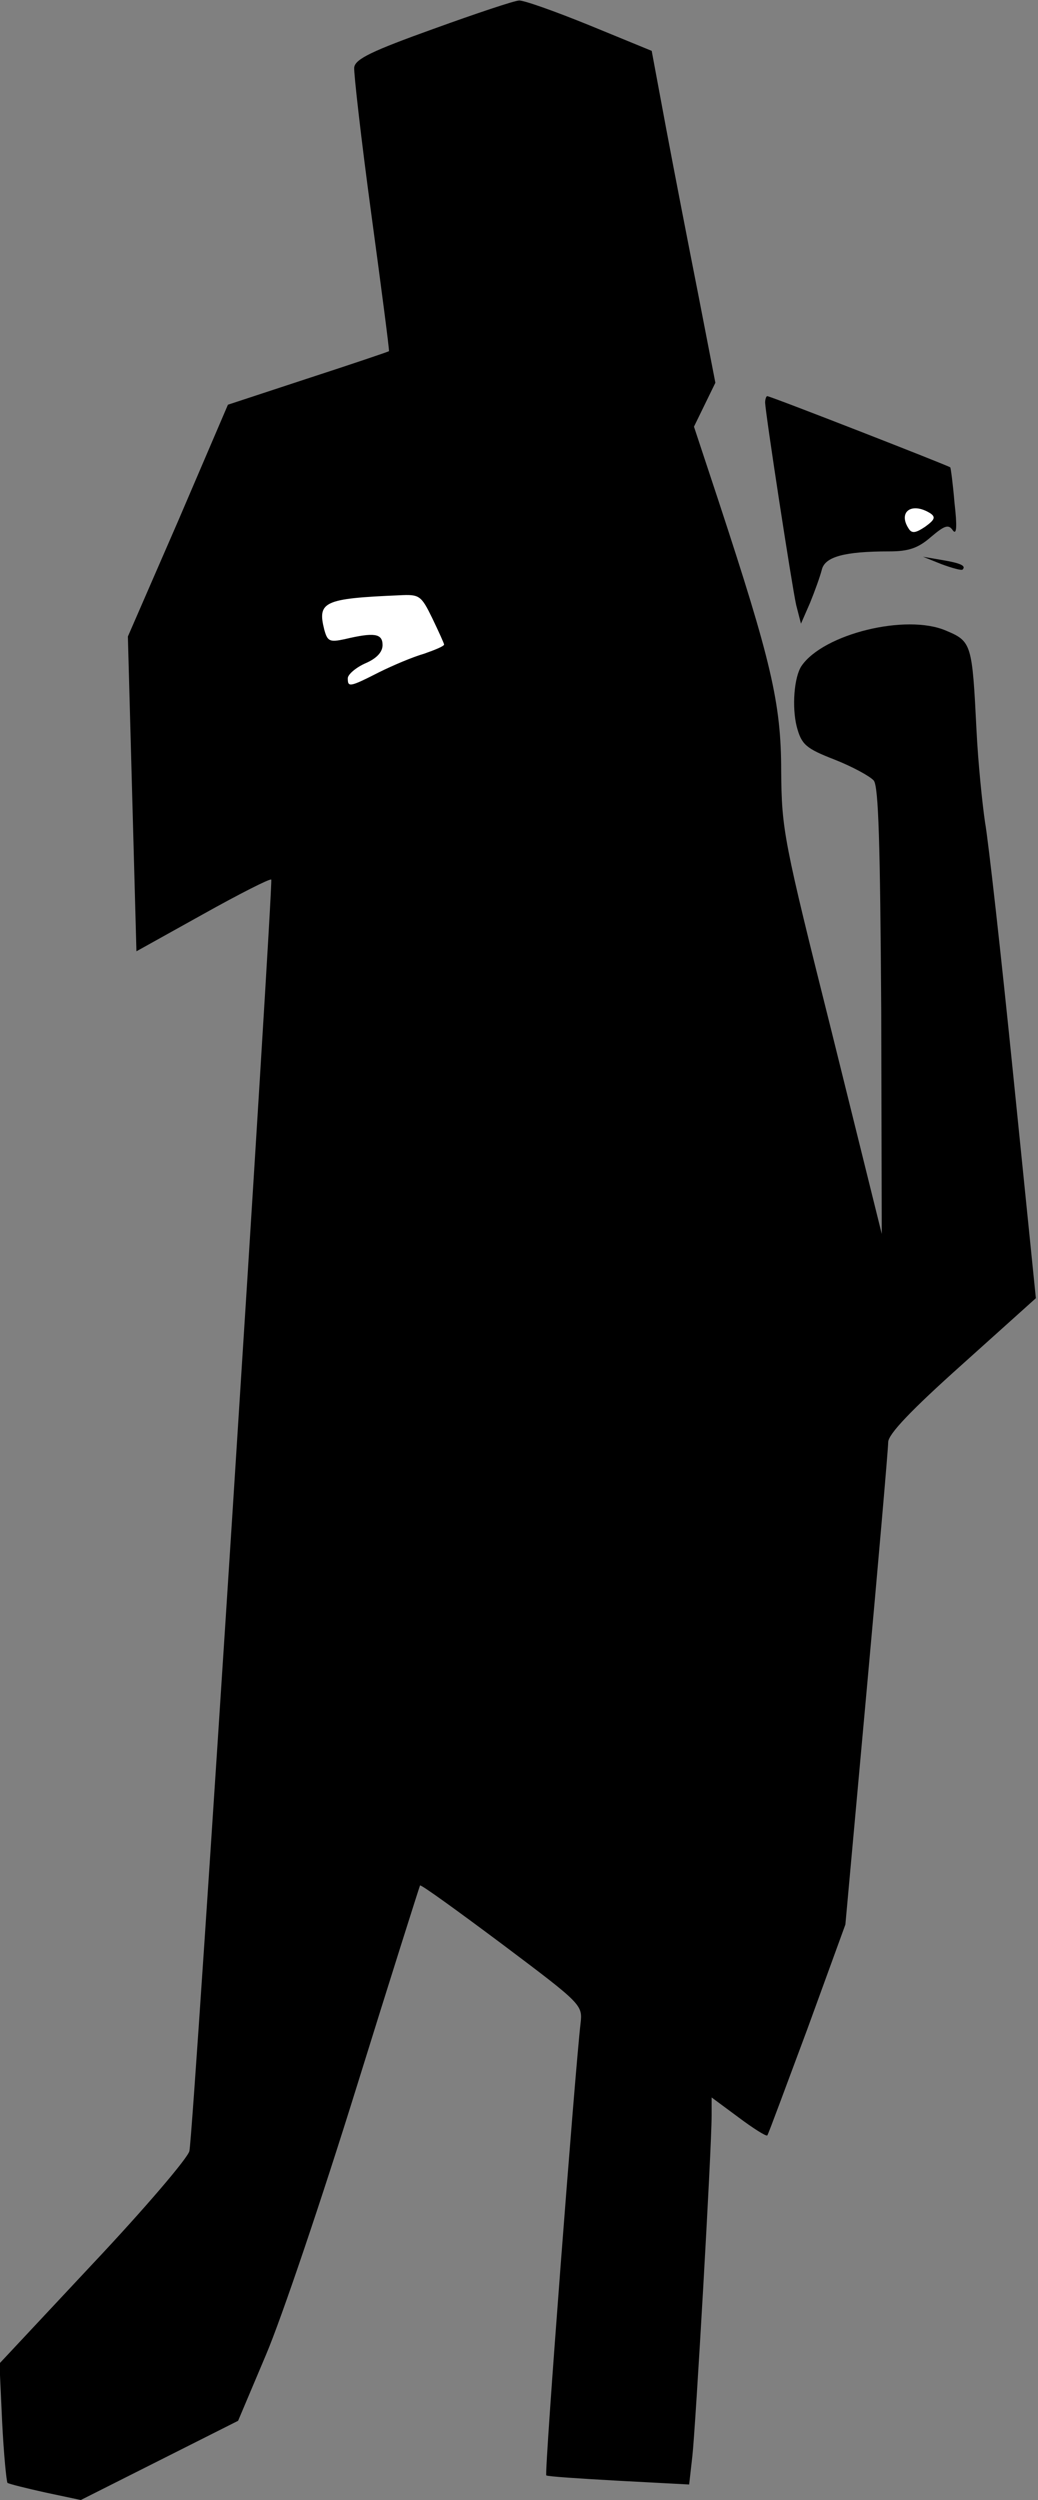 <?xml version="1.0" standalone="no"?>
<!DOCTYPE svg PUBLIC "-//W3C//DTD SVG 20010904//EN"
 "http://www.w3.org/TR/2001/REC-SVG-20010904/DTD/svg10.dtd">
<svg version="1.0" xmlns="http://www.w3.org/2000/svg"
 width="194pt" height="467pt" viewBox="0 0 194 467"
 preserveAspectRatio="xMidYMid meet">
<rect x="0" y="0" width="194" height="467" fill="#808080" stroke="none"/>
<g transform="translate(0,467) scale(0.1,-0.1)"
fill="#000000" stroke="none">
<path fill="#000000" stroke="none" d="M810 4616 c-114 -41 -146 -56 -148 -72
-1 -10 13 -134 32 -274 19 -140 34 -255 33 -256 -1 -1 -69 -24 -152 -51 l-149
-49 -93 -217 -94 -216 8 -294 8 -294 124 69 c68 38 125 67 128 65 4 -5 -145
-2337 -153 -2375 -2 -12 -83 -107 -180 -210 l-175 -187 5 -109 c3 -60 8 -111
10 -114 3 -2 35 -10 71 -18 l66 -14 147 74 147 74 52 123 c29 68 105 293 169
499 64 206 118 376 119 378 2 2 71 -48 154 -110 149 -112 150 -113 146 -148
-10 -85 -68 -840 -64 -844 2 -2 63 -6 135 -10 l132 -7 6 53 c6 53 36 573 36
636 l0 34 50 -37 c28 -21 52 -36 54 -34 2 2 35 92 75 199 l71 195 40 440 c22
242 40 449 40 461 0 15 43 60 138 145 l138 124 -42 414 c-23 228 -47 442 -53
475 -5 34 -13 111 -16 173 -8 160 -9 165 -57 185 -74 32 -229 -6 -270 -66 -14
-21 -18 -77 -9 -113 9 -34 17 -41 71 -62 33 -13 66 -31 73 -39 9 -11 12 -116
14 -431 l1 -416 -93 375 c-91 363 -94 379 -95 490 0 127 -19 206 -117 504
l-46 139 20 41 20 41 -32 165 c-18 91 -45 230 -60 310 l-27 145 -117 48 c-64
26 -123 47 -131 46 -8 0 -80 -24 -160 -53z"/>
<path fill="#ffffff" stroke="none" d="M808 3515 c12 -25 22 -47 22 -49 0 -3
-17 -10 -37 -17 -21 -6 -59 -22 -85 -35 -55 -28 -58 -28 -58 -11 0 7 15 20 33
28 21 9 32 21 32 34 0 22 -16 24 -71 11 -28 -6 -32 -4 -38 18 -13 52 -1 58
140 64 38 2 41 0 62 -43z"/>
<path fill="#000000" stroke="none" d="M1430 3918 c1 -23 50 -342 58 -378 l9
-35 17 39 c9 22 19 50 22 62 6 24 42 34 126 34 36 0 54 6 78 27 26 22 33 24
41 12 7 -9 8 8 3 51 -3 36 -7 66 -8 67 -3 3 -336 133 -342 133 -2 0 -4 -6 -4
-12z"/>
<path fill="#ffffff" stroke="none" d="M1739 3711 c10 -7 8 -12 -10 -25 -18
-12 -25 -13 -31 -3 -20 31 6 50 41 28z"/>
<path fill="#000000" stroke="none" d="M1760 3616 c19 -7 37 -12 39 -10 7 7
-3 12 -39 18 l-35 6 35 -14z"/>
</g>
</svg>

